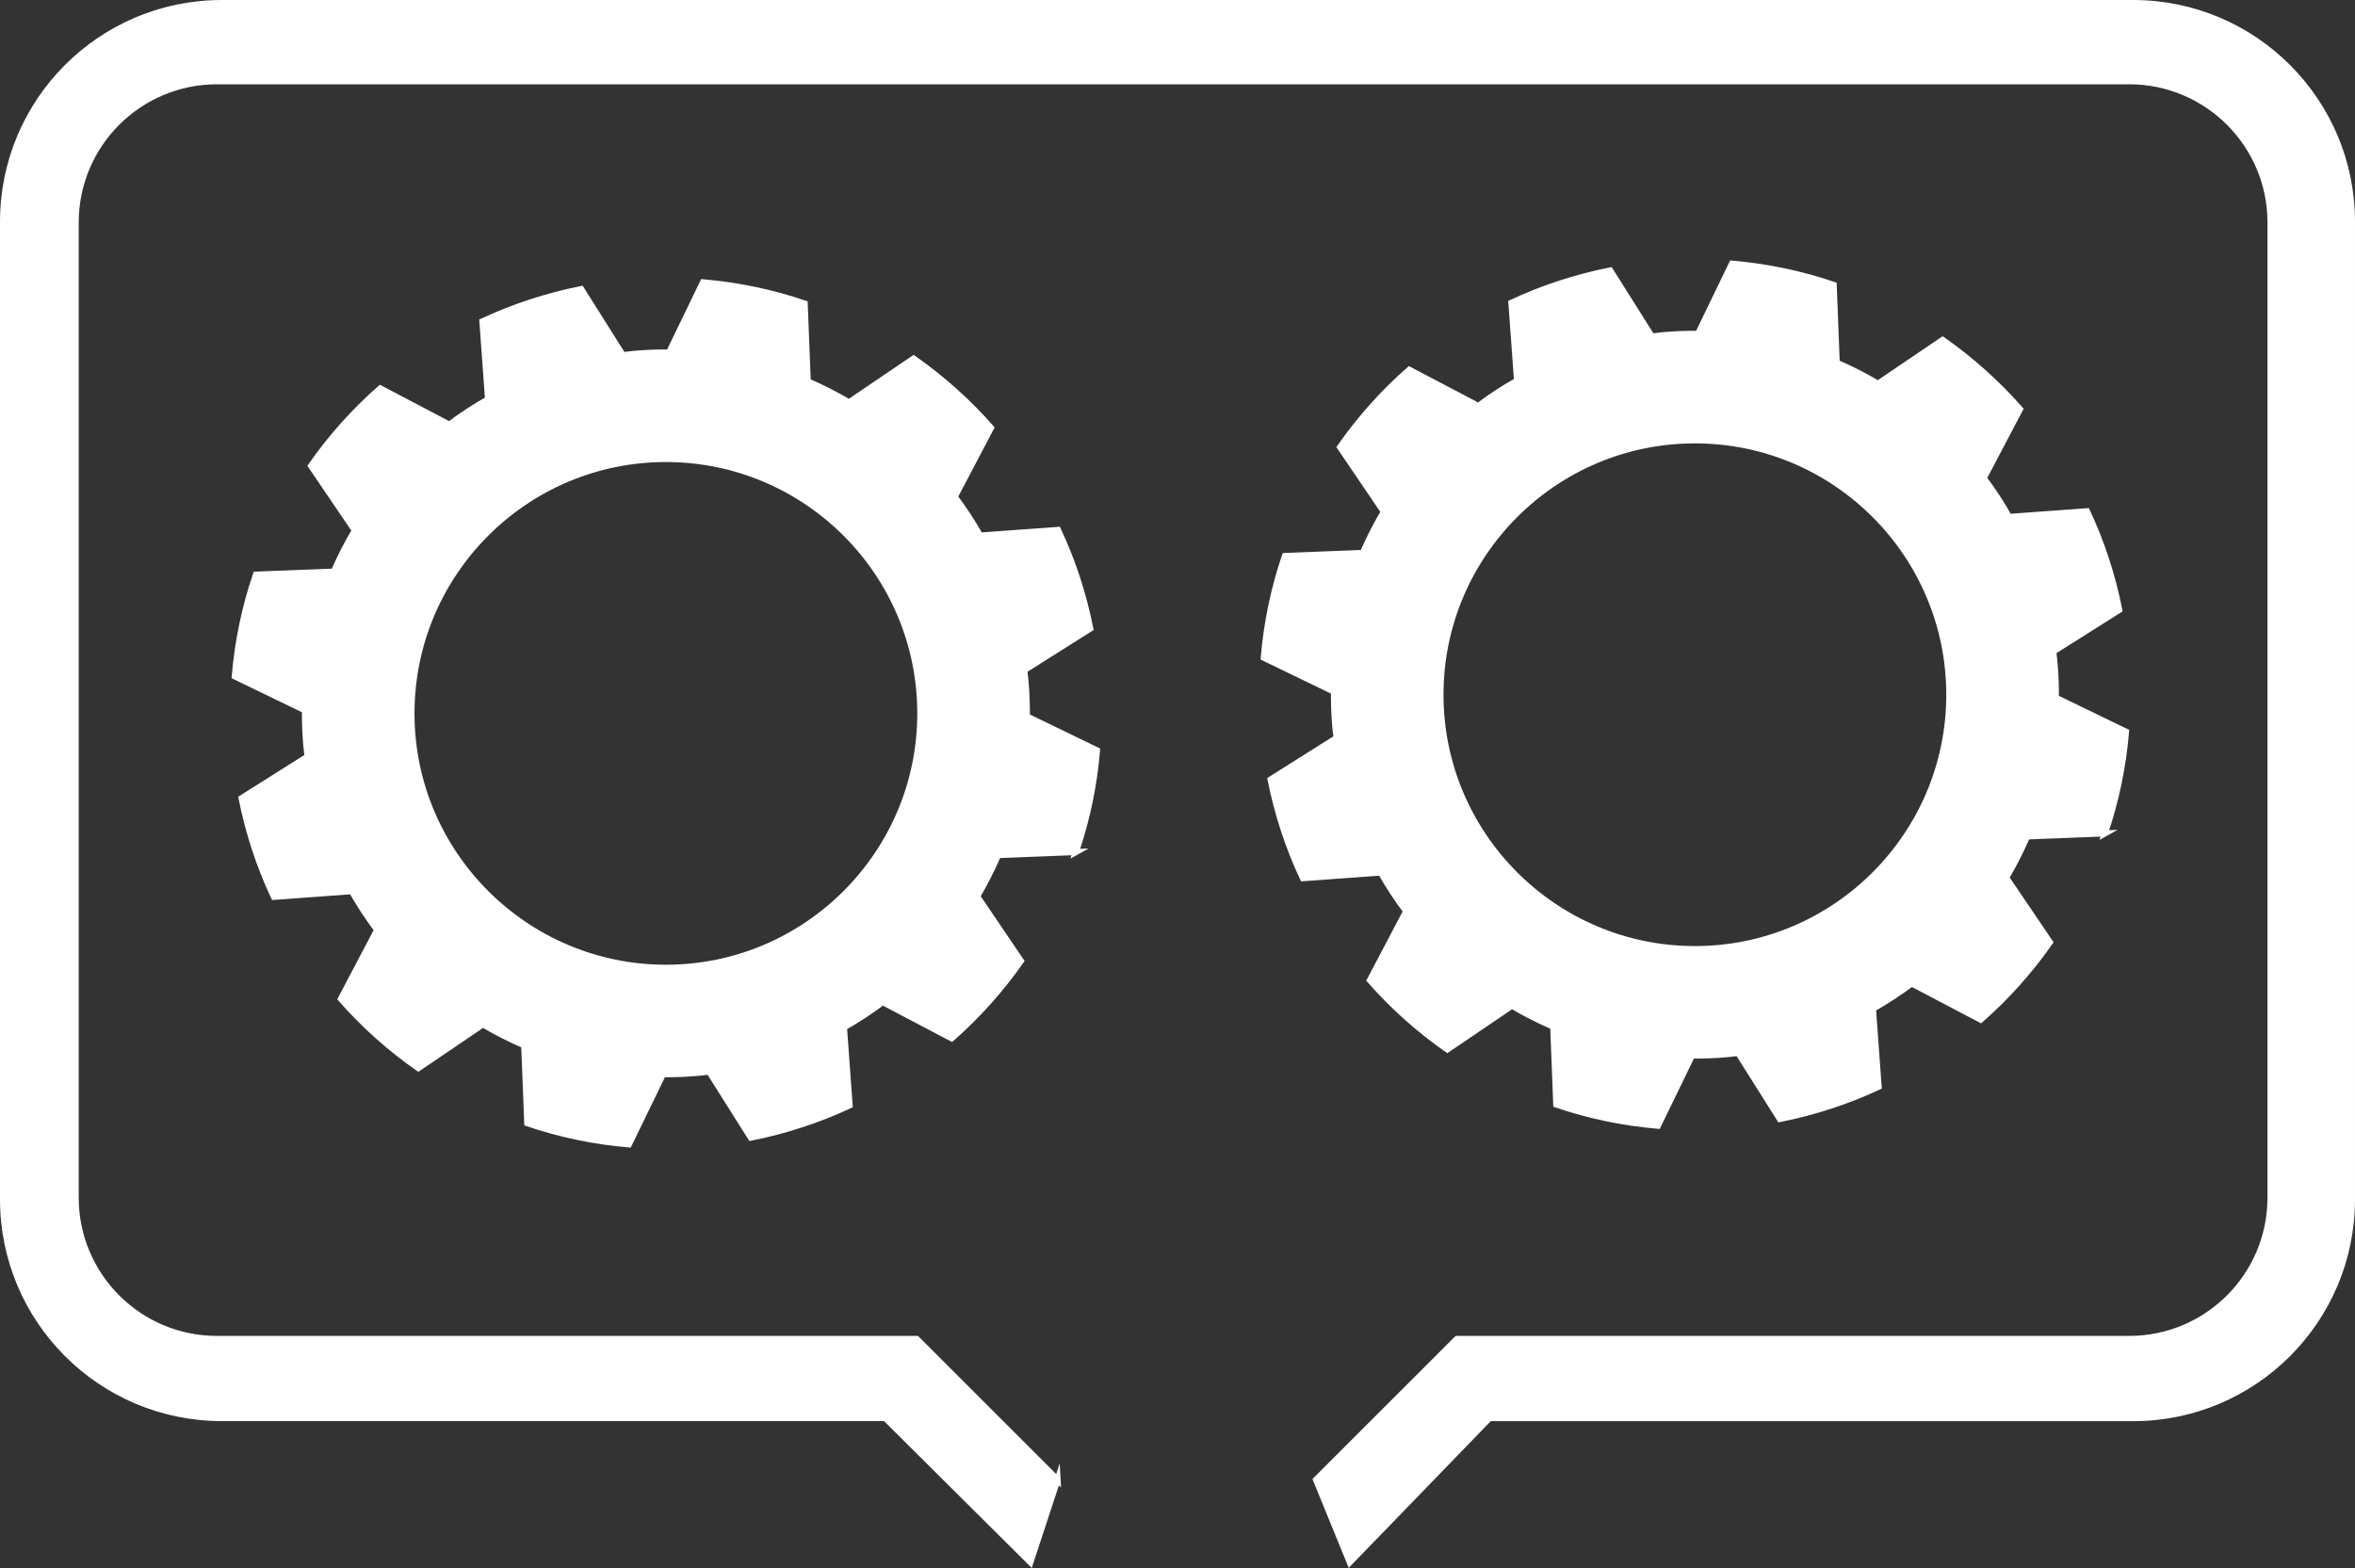 <?xml version="1.0" encoding="UTF-8"?>
<svg id="Calque_2" data-name="Calque 2" xmlns="http://www.w3.org/2000/svg" viewBox="0 0 387.42 258.02">
  <rect x="0" y="0" width="387.42" height="258.02" fill="#333333" stroke="none"/>
  <defs>
    <style>
      .cls-1 {
        fill: #fff;
        stroke: #fff;
        stroke-miterlimit: 10;
      }
    </style>
  </defs>
  <path class="cls-1" d="M173.98,243.5l-23.17-23.17H35.7c-12.84,0-23.25-10.41-23.25-23.25V36.62c0-12.84,10.41-23.25,23.25-23.25H350.27c12.84,0,23.25,10.41,23.25,23.25V197.08c0,12.84-10.41,23.25-23.25,23.25h-110.6l-23.17,23.17,5.55,13.6,22.98-23.74h105.89c19.88,0,36-16.12,36-36V36.5c0-19.88-16.12-36-36-36H36.5C16.61,.5,.5,16.62,.5,36.5V197.35c0,19.88,16.11,36,36,36h109.14l23.87,23.74,4.47-13.6Z"/>
  <path class="cls-1" d="M176.99,140.22c1.82-5.34,3-10.96,3.48-16.74l-11.54-5.59c.01-1.87-.05-3.76-.22-5.65-.05-.65-.13-1.3-.21-1.95l10.86-6.86c-1.13-5.7-2.92-11.14-5.31-16.23l-12.82,.93c-1.25-2.22-2.65-4.36-4.17-6.38l5.97-11.35c-3.77-4.29-8.05-8.11-12.73-11.4l-10.63,7.21c-2.18-1.28-4.44-2.44-6.79-3.45l-.5-12.81c-5.34-1.82-10.96-3-16.73-3.5l-5.59,11.55c-1.87-.02-3.74,.06-5.65,.22-.66,.06-1.3,.14-1.95,.22l-6.85-10.87c-5.71,1.14-11.15,2.94-16.25,5.32l.93,12.82c-2.22,1.26-4.36,2.65-6.37,4.17l-11.36-5.97c-4.3,3.78-8.12,8.06-11.39,12.74l7.21,10.63c-1.29,2.18-2.45,4.44-3.46,6.78l-12.82,.5c-1.81,5.34-2.99,10.95-3.48,16.74l11.55,5.59c-.01,1.87,.05,3.75,.21,5.65,.06,.65,.14,1.29,.23,1.95l-10.87,6.86c1.14,5.7,2.93,11.14,5.32,16.23l12.82-.93c1.26,2.22,2.65,4.35,4.17,6.37l-5.97,11.35c3.77,4.3,8.06,8.13,12.74,11.4l10.63-7.21c2.18,1.3,4.45,2.45,6.79,3.45l.5,12.82c5.34,1.81,10.94,3,16.72,3.49l5.61-11.55c1.86,.01,3.75-.05,5.65-.22,.65-.05,1.3-.14,1.94-.22l6.86,10.88c5.71-1.14,11.15-2.93,16.25-5.31l-.93-12.83c2.21-1.26,4.34-2.65,6.37-4.17l11.35,5.97c4.29-3.78,8.11-8.05,11.39-12.74l-7.2-10.63c1.28-2.18,2.43-4.45,3.45-6.79l12.81-.5Zm-67.44,19.03c-23.08,0-41.86-18.78-41.86-41.86s18.77-41.86,41.86-41.86,41.85,18.78,41.85,41.86-18.78,41.86-41.85,41.86Z"/>
  <path class="cls-1" d="M346.27,137.15c1.82-5.34,3-10.96,3.48-16.74l-11.54-5.59c.01-1.87-.05-3.76-.22-5.65-.05-.65-.13-1.3-.21-1.95l10.86-6.86c-1.13-5.7-2.92-11.14-5.31-16.23l-12.82,.93c-1.25-2.22-2.65-4.36-4.17-6.38l5.97-11.35c-3.77-4.29-8.05-8.11-12.73-11.4l-10.63,7.21c-2.18-1.28-4.44-2.44-6.79-3.45l-.5-12.81c-5.34-1.82-10.96-3-16.73-3.5l-5.59,11.55c-1.87-.02-3.74,.06-5.65,.22-.66,.06-1.3,.14-1.95,.22l-6.85-10.87c-5.71,1.14-11.15,2.94-16.25,5.32l.93,12.82c-2.22,1.26-4.36,2.65-6.37,4.17l-11.36-5.97c-4.3,3.78-8.12,8.06-11.39,12.74l7.21,10.63c-1.29,2.18-2.45,4.44-3.46,6.78l-12.82,.5c-1.81,5.34-2.99,10.95-3.48,16.74l11.55,5.59c-.01,1.87,.05,3.75,.21,5.65,.06,.65,.14,1.29,.23,1.95l-10.87,6.86c1.14,5.7,2.93,11.14,5.32,16.23l12.82-.93c1.26,2.22,2.65,4.35,4.17,6.37l-5.97,11.35c3.77,4.3,8.06,8.13,12.74,11.4l10.63-7.21c2.18,1.3,4.45,2.45,6.79,3.45l.5,12.82c5.34,1.81,10.94,3,16.72,3.49l5.61-11.55c1.86,.01,3.75-.05,5.65-.22,.65-.05,1.3-.14,1.94-.22l6.86,10.88c5.71-1.14,11.15-2.93,16.25-5.31l-.93-12.83c2.21-1.26,4.34-2.65,6.37-4.17l11.35,5.97c4.29-3.78,8.11-8.05,11.39-12.74l-7.2-10.63c1.28-2.18,2.43-4.45,3.45-6.79l12.81-.5Zm-67.44,19.03c-23.08,0-41.86-18.78-41.86-41.86s18.77-41.86,41.86-41.86,41.85,18.78,41.85,41.86-18.78,41.86-41.85,41.86Z"/>
</svg>
